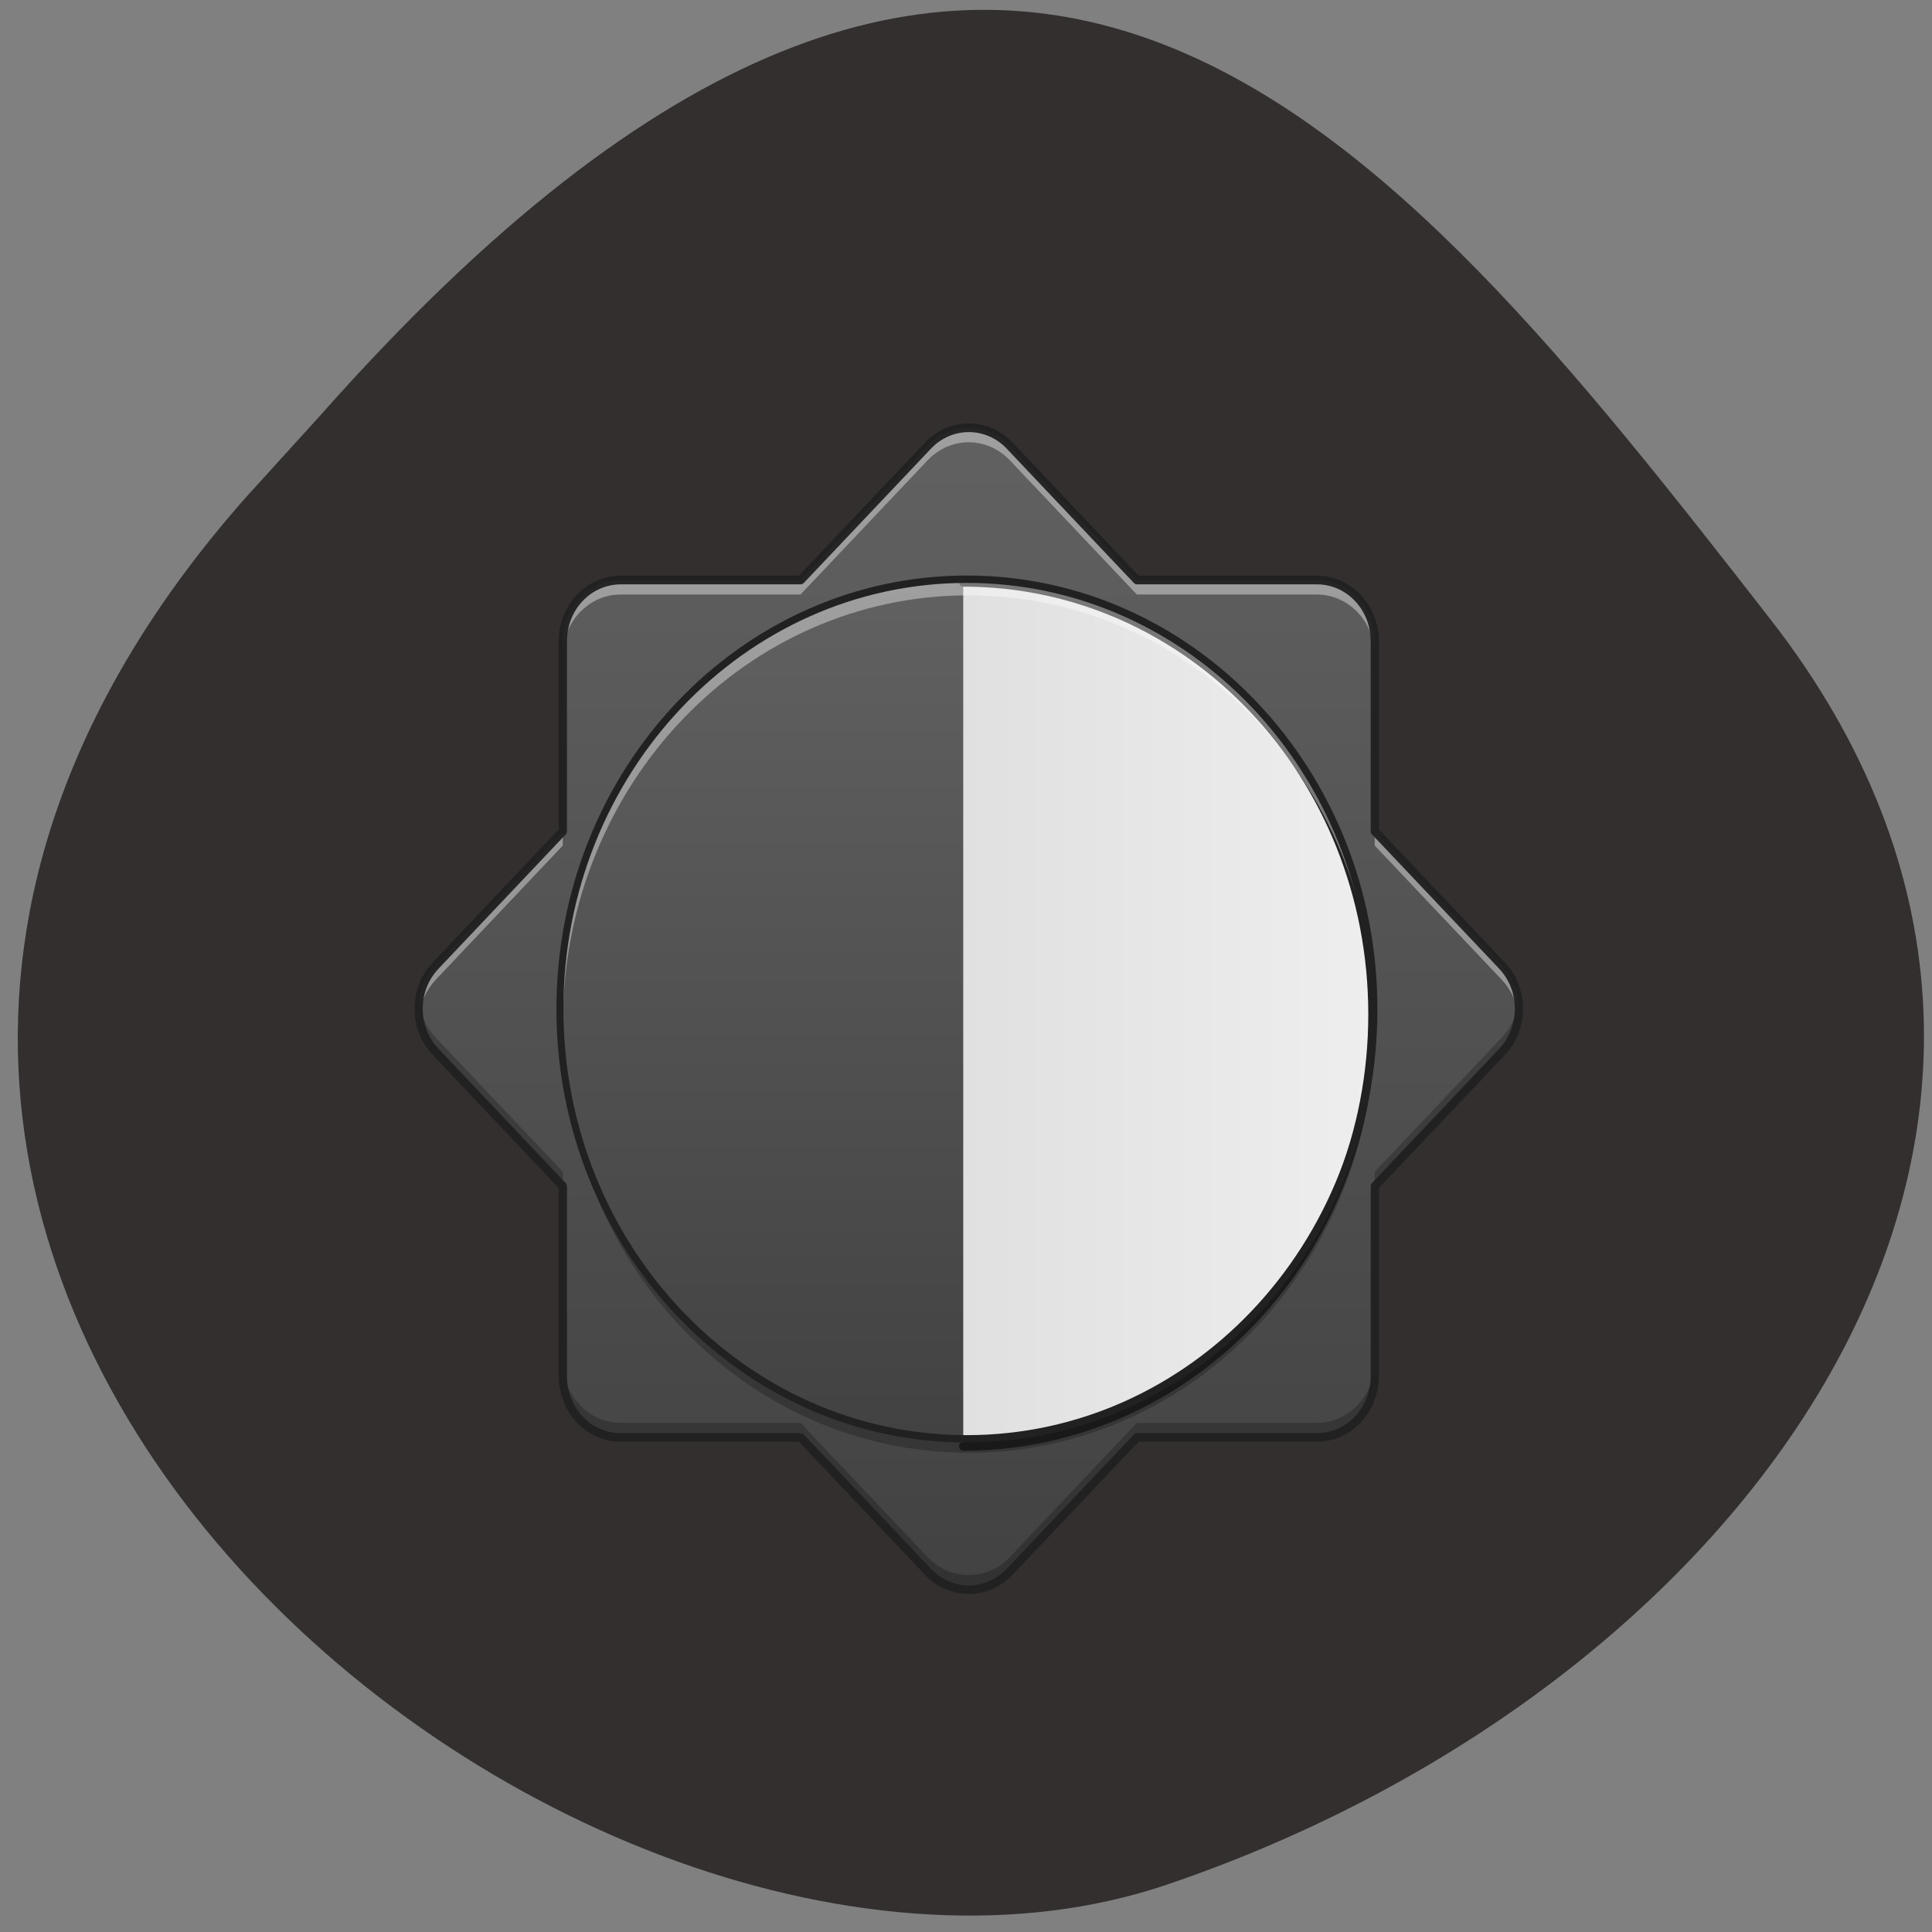 <svg xmlns="http://www.w3.org/2000/svg" xmlns:xlink="http://www.w3.org/1999/xlink" viewBox="0 0 256 256"><rect x="0" y="0" width="256" height="256" fill="#808080" stroke="none"/><defs><clipPath><path d="M 0,64 H64 V128 H0 z"/></clipPath><linearGradient x2="960" x1="400" gradientUnits="userSpaceOnUse" id="2"><stop stop-color="#eee"/><stop stop-color="#e0e0e0" offset="1"/></linearGradient><linearGradient y2="4.344" x2="0" y1="42.05" gradientUnits="userSpaceOnUse" id="1"><stop stop-color="#424242"/><stop stop-color="#616161" offset="1"/></linearGradient><linearGradient xlink:href="#1" y2="9.306" x2="0" y1="37.09" gradientUnits="userSpaceOnUse" id="0"/><linearGradient xlink:href="#1" id="3" gradientUnits="userSpaceOnUse" y1="42.05" x2="0" y2="4.344"/></defs><g fill="#322f2e" color="#000"><path d="m -1364.44 1637.2 c 46.11 -98.28 -115.29 -141.94 -177.55 -101.93 -62.25 40.01 -83.52 108.58 -13.01 143.08 70.51 34.501 139.38 67.53 185.49 -30.762 z" transform="matrix(-0.958 -0.345 0.472 -1.203 -2047.26 1564.67)"/></g><g transform="matrix(-3.872 0 0 4.089 220.57 38.809)"><path d="m 23.816,4.371 c -0.508,0 -1.016,0.195 -1.406,0.582 l -4.348,4.352 h -6.156 c -1.098,0 -1.984,0.887 -1.984,1.984 v 6.152 L 5.57,21.793 c -0.777,0.777 -0.777,2.031 0,2.809 l 4.352,4.352 v 6.152 c 0,1.098 0.887,1.984 1.984,1.984 h 6.152 l 4.352,4.352 c 0.777,0.777 2.031,0.777 2.809,0 l 4.352,-4.352 h 6.152 c 1.098,0 1.984,-0.887 1.984,-1.984 v -6.152 l 4.352,-4.352 c 0.777,-0.777 0.777,-2.031 0,-2.809 l -4.352,-4.352 v -6.152 c 0,-1.098 -0.887,-1.984 -1.984,-1.984 H 29.571 L 25.219,4.953 C 24.828,4.566 24.321,4.371 23.817,4.371" fill="url(#3)"/><path d="m 23.816,9.305 c 7.672,0 13.891,6.219 13.891,13.895 0,7.672 -6.219,13.891 -13.891,13.891 C 16.14,37.091 9.921,30.872 9.921,23.2 9.921,15.524 16.14,9.305 23.816,9.305" fill="url(#0)"/><path transform="scale(0.025)" d="m 960.07 375.08 c -310.36 0 -560.1 249.74 -560.1 560.1 0 310.21 249.74 559.95 560.1 559.95" fill="url(#2)" stroke="#212121" stroke-linejoin="round" stroke-linecap="round" stroke-width="11.339"/><path d="m 23.816,4.371 c -0.508,0 -1.016,0.195 -1.406,0.582 l -4.348,4.352 h -6.156 c -1.098,0 -1.984,0.887 -1.984,1.984 v 0.469 c 0,-1.098 0.887,-1.984 1.984,-1.984 h 6.156 L 22.41,5.422 c 0.391,-0.387 0.898,-0.582 1.406,-0.582 0.504,0 1.012,0.195 1.402,0.582 l 4.352,4.352 h 6.152 c 1.098,0 1.984,0.887 1.984,1.984 v -0.469 c 0,-1.098 -0.887,-1.984 -1.984,-1.984 H 29.57 L 25.218,4.953 C 24.827,4.566 24.32,4.371 23.816,4.371 M 9.921,17.441 5.569,21.793 C 5.124,22.242 4.932,22.848 5.003,23.434 5.054,23.004 5.241,22.59 5.569,22.262 L 9.921,17.91 m 27.785,-0.469 v 0.469 l 4.352,4.352 c 0.328,0.328 0.516,0.742 0.566,1.172 0.07,-0.586 -0.117,-1.191 -0.566,-1.641" fill="#fff" fill-opacity="0.392"/><path d="m 23.816,42.02 c -0.508,0 -1.016,-0.195 -1.406,-0.582 l -4.348,-4.352 h -6.156 c -1.098,0 -1.984,-0.887 -1.984,-1.984 v -0.469 c 0,1.098 0.887,1.984 1.984,1.984 h 6.156 l 4.348,4.352 c 0.391,0.387 0.898,0.582 1.406,0.582 0.504,0 1.012,-0.195 1.402,-0.582 l 4.352,-4.352 h 6.152 c 1.098,0 1.984,-0.887 1.984,-1.984 v 0.469 c 0,1.098 -0.887,1.984 -1.984,1.984 H 29.57 l -4.352,4.352 C 24.827,41.825 24.32,42.02 23.816,42.02 M 9.921,28.95 5.569,24.598 C 5.124,24.149 4.932,23.543 5.003,22.961 c 0.051,0.426 0.238,0.84 0.566,1.168 l 4.352,4.352 m 27.785,0.469 v -0.469 l 4.352,-4.352 c 0.328,-0.328 0.516,-0.742 0.566,-1.168 0.07,0.582 -0.117,1.188 -0.566,1.637" fill-opacity="0.235"/><path d="m 23.816,4.23 c -0.543,0 -1.09,0.211 -1.504,0.625 l -4.309,4.309 h -6.098 c -1.172,0 -2.125,0.949 -2.125,2.125 v 6.098 l -4.309,4.309 c -0.832,0.832 -0.832,2.176 0,3 l 4.309,4.313 v 6.094 c 0,1.176 0.953,2.125 2.125,2.125 h 6.098 l 4.309,4.309 c 0.832,0.832 2.176,0.832 3,0 l 4.313,-4.309 h 6.094 c 1.176,0 2.125,-0.949 2.125,-2.125 v -6.094 l 4.309,-4.313 c 0.832,-0.828 0.832,-2.172 0,-3 l -4.309,-4.309 v -6.098 c 0,-1.176 -0.949,-2.125 -2.125,-2.125 H 29.625 L 25.312,4.855 C 24.898,4.441 24.355,4.23 23.812,4.23 m 0,0.281 c 0.469,0 0.941,0.18 1.301,0.543 l 4.352,4.352 c 0.027,0.023 0.063,0.039 0.102,0.039 h 6.152 c 1.023,0 1.844,0.82 1.844,1.844 v 6.152 c 0,0.039 0.016,0.074 0.039,0.102 l 4.352,4.352 c 0.727,0.723 0.727,1.883 0,2.605 l -4.352,4.352 c -0.023,0.027 -0.039,0.063 -0.039,0.102 v 6.152 c 0,1.023 -0.82,1.844 -1.844,1.844 h -6.152 c -0.039,0 -0.074,0.016 -0.102,0.039 l -4.352,4.352 c -0.723,0.727 -1.883,0.727 -2.605,0 L 18.156,36.989 C 18.129,36.966 18.093,36.95 18.054,36.95 h -6.152 c -1.023,0 -1.844,-0.82 -1.844,-1.844 v -6.152 c 0,-0.039 -0.016,-0.074 -0.039,-0.102 L 5.667,24.5 c -0.723,-0.723 -0.723,-1.883 0,-2.605 l 4.352,-4.352 c 0.023,-0.027 0.039,-0.063 0.039,-0.102 v -6.152 c 0,-1.023 0.82,-1.844 1.844,-1.844 h 6.156 c 0.035,0 0.07,-0.016 0.098,-0.039 L 22.508,5.054 C 22.867,4.691 23.34,4.511 23.813,4.511" fill="#212121" fill-opacity="0.963"/><path d="M 23.816,9.305 C 16.117,9.305 9.921,15.5 9.921,23.2 c 0,0.082 0,0.164 0.004,0.246 0.133,-7.582 6.277,-13.645 13.891,-13.645 7.613,0 13.758,6.06 13.887,13.645 0.004,-0.082 0.004,-0.164 0.004,-0.246 0,-7.699 -6.195,-13.895 -13.891,-13.895" fill="#fff" fill-opacity="0.392"/><path d="m 23.816 37.586 c -7.699 0 -13.895 -6.195 -13.895 -13.891 0 -0.086 0 -0.168 0.004 -0.25 0.133 7.582 6.277 13.645 13.891 13.645 7.613 0 13.758 -6.06 13.887 -13.645 0.004 0.082 0.004 0.164 0.004 0.25 0 7.695 -6.195 13.891 -13.891 13.891" fill-opacity="0.235"/><path transform="matrix(0.094 0 0 0.094 0 20.16)" d="m 254.02 -115.76 c 81.83 0 148.15 66.33 148.15 148.19 0 81.83 -66.33 148.15 -148.15 148.15 -81.87 0 -148.19 -66.33 -148.19 -148.15 0 -81.87 66.33 -148.19 148.19 -148.19" fill="none" stroke="#212121" stroke-linejoin="round" stroke-linecap="round" stroke-width="2.547"/></g></svg>
